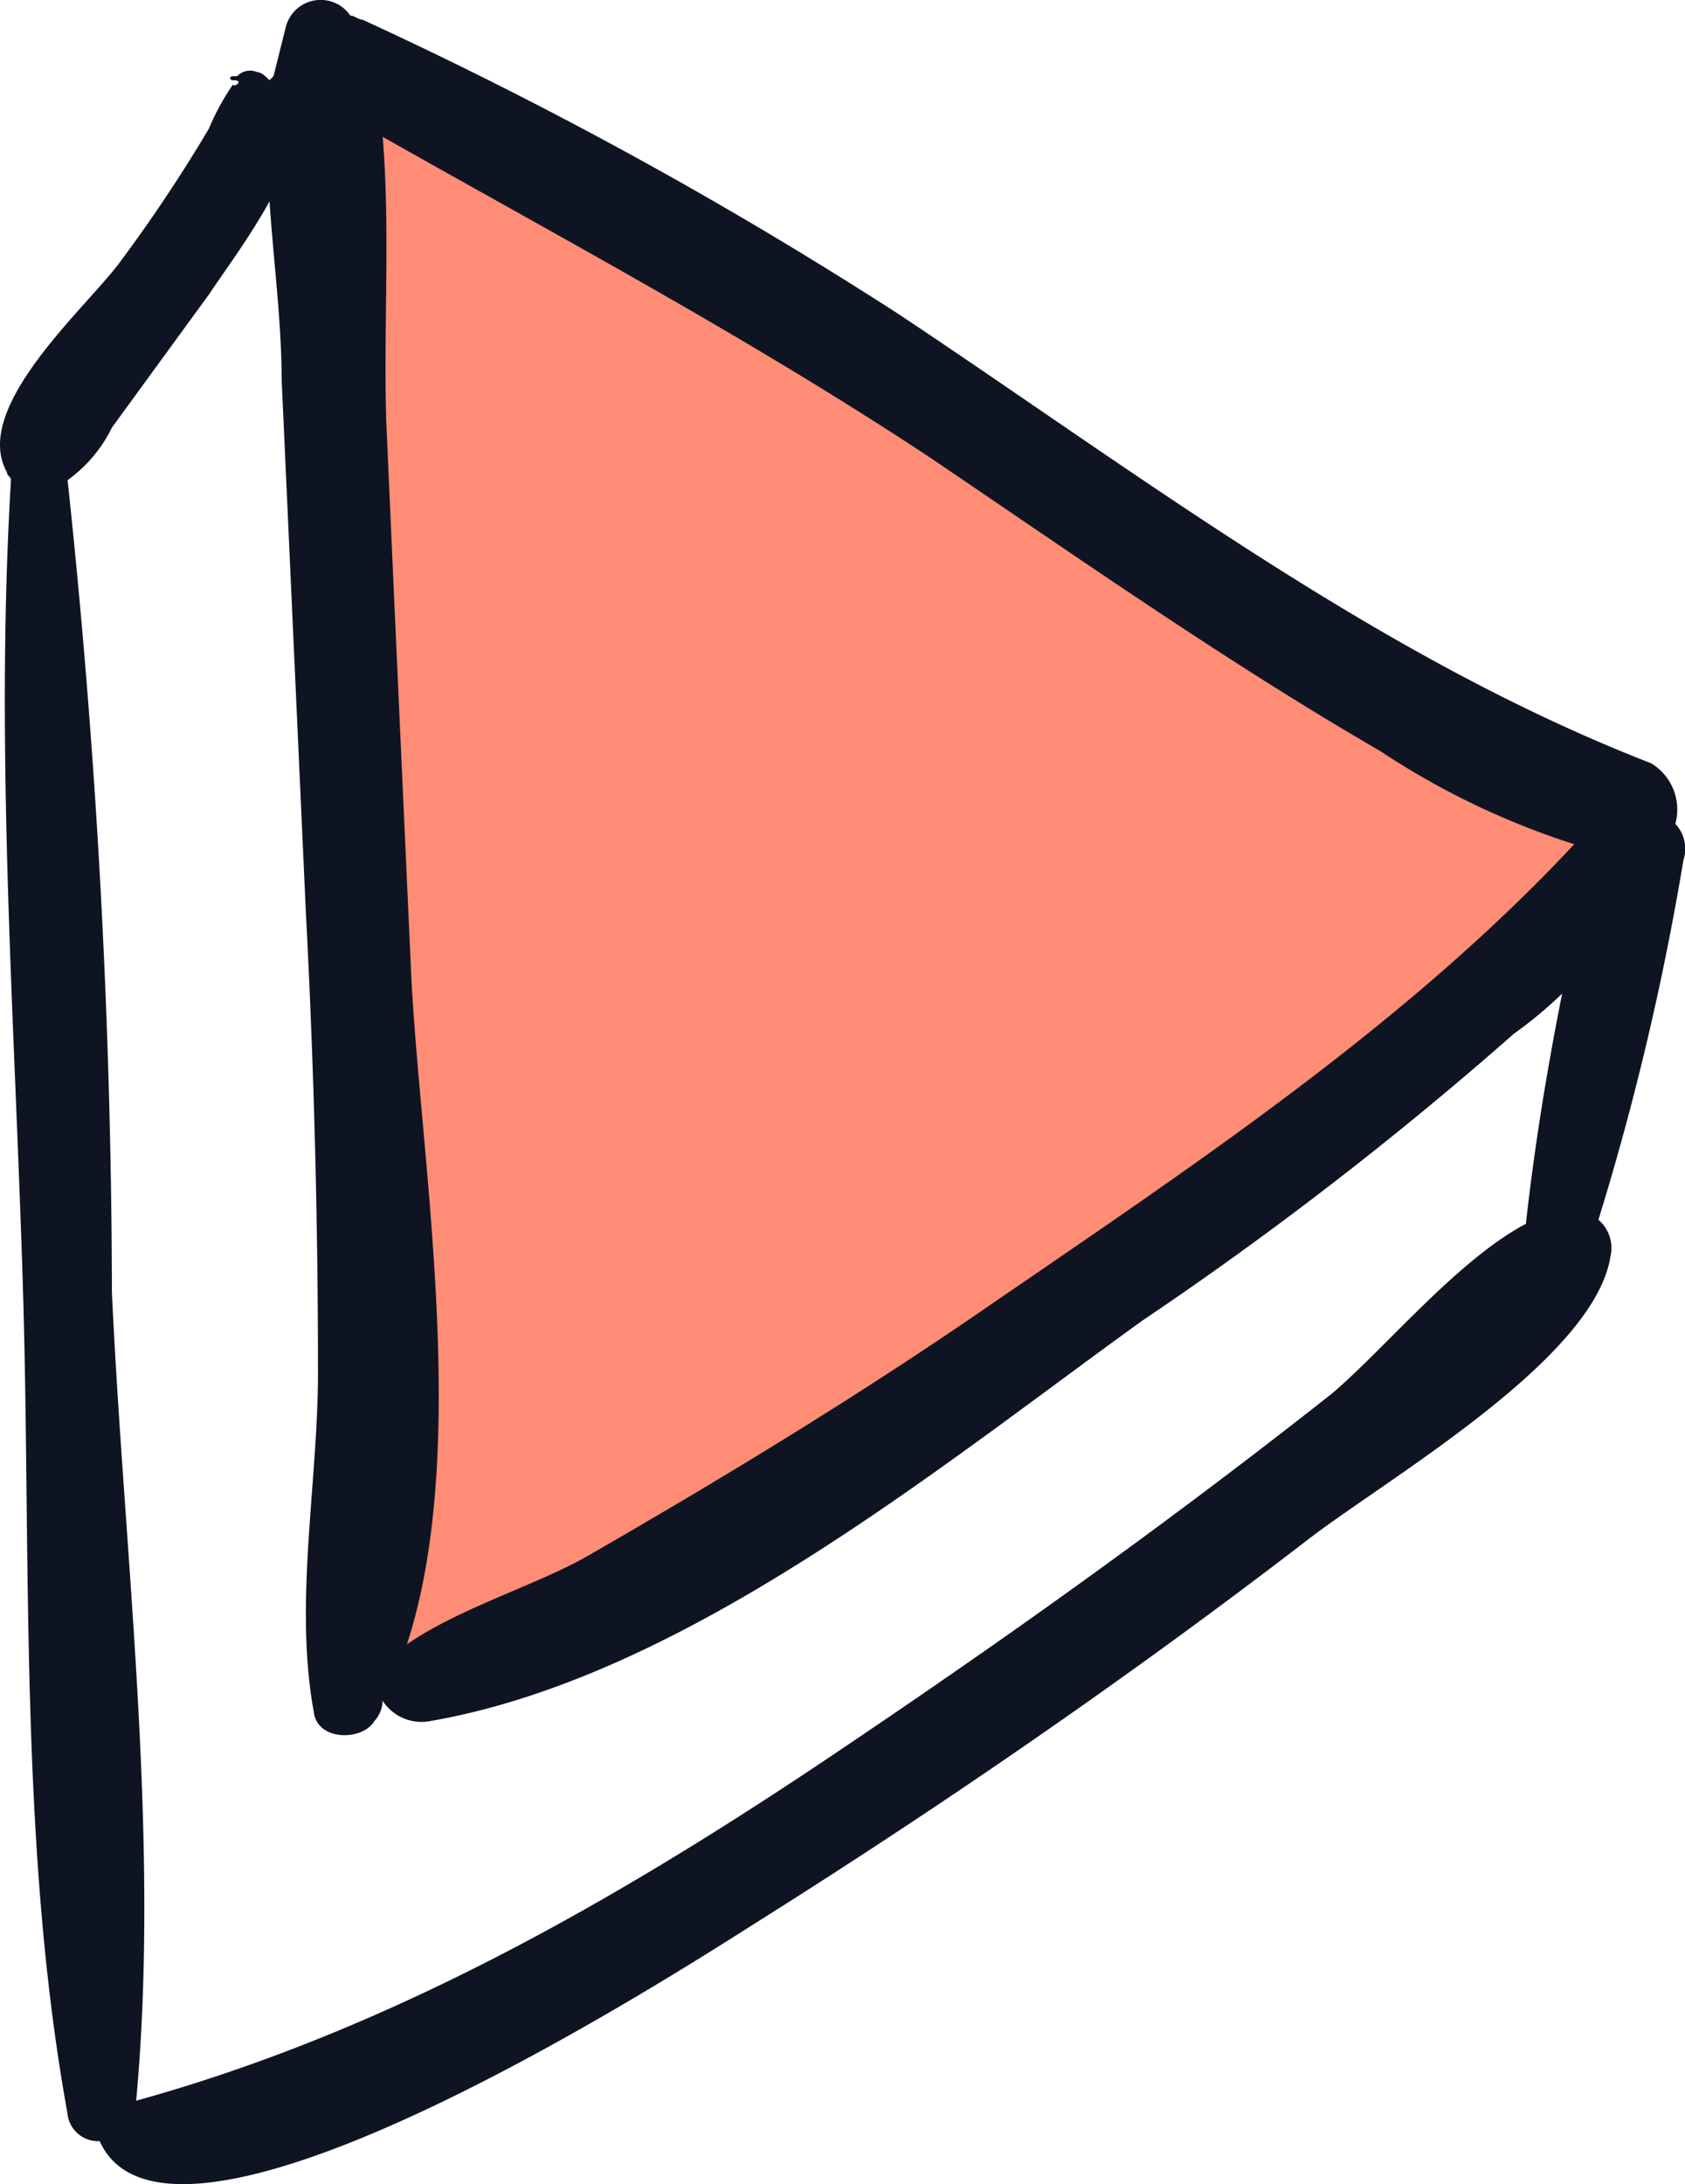 <svg xmlns="http://www.w3.org/2000/svg" width="38.016" height="49.261" viewBox="0 0 38.016 49.261">
  <g id="Group_1076" data-name="Group 1076" transform="translate(-1108 -960)">
    <path id="Path_7646" data-name="Path 7646" d="M-3535.191-3020.792v35.335l12.865-6.21,15.1-12.222Z" transform="translate(4651.688 3983)" fill="#ff8d76"/>
    <g id="play-button_3_" data-name="play-button (3)" transform="translate(1070.244 960)">
      <g id="Group_1074" data-name="Group 1074" transform="translate(37.756 0)">
        <path id="Path_7644" data-name="Path 7644" d="M73.077,13.145Z" transform="translate(-67.817 -11.153)" fill="#0f1422"/>
        <path id="Path_7645" data-name="Path 7645" d="M75.736,19.4a.818.818,0,0,0-.182-.82,1.218,1.218,0,0,0-.547-1.367C68.9,14.843,63.523,10.742,58.055,7.1A97.457,97.457,0,0,0,45.933.443c-.091,0-.182-.091-.273-.091A.811.811,0,0,0,44.2.625l-.273,1.094-.091.091c-.091-.091-.182-.182-.273-.182a.4.4,0,0,0-.456.091h-.091c-.091,0-.091.091,0,.091.273,0,0,.182,0,.091a5.444,5.444,0,0,0-.547,1,34.483,34.483,0,0,1-2.005,3.008c-.729,1-3.372,3.281-2.552,4.739,0,.091.091.091.091.182-.365,6.106.091,12.213.273,18.319.182,6.015-.091,12.486,1,18.5a.694.694,0,0,0,.729.638c1.641,3.646,13.489-4.1,14.947-5.013,4.192-2.643,8.294-5.468,12.213-8.476,1.732-1.367,6.562-4.1,6.927-6.471a.842.842,0,0,0-.273-.82A61.734,61.734,0,0,0,75.736,19.4Zm-3.555,8.2c-1.549.82-3.19,2.825-4.375,3.828-3.463,2.734-7.018,5.286-10.664,7.747-5.1,3.464-10.39,6.562-16.314,8.2h0c.547-5.924-.273-12.3-.547-18.228a174.885,174.885,0,0,0-1-18.319,3.174,3.174,0,0,0,1-1.185L42.47,6.641c.365-.547.911-1.276,1.367-2.1.091,1.367.273,2.734.273,4.01l.547,12.031q.273,5.2.273,10.39c0,2.461-.547,5.2-.091,7.656.091.638,1.094.638,1.367.182a.7.7,0,0,0,.182-.456h0a1.046,1.046,0,0,0,1.094.456c5.742-1,11.484-5.742,16.041-9.023a82.152,82.152,0,0,0,8.385-6.471A9.653,9.653,0,0,0,73,22.408Q72.455,25.142,72.182,27.6ZM59.969,29.517c-2.917,2.005-5.924,3.828-8.932,5.56-1.094.638-2.917,1.185-4.1,2.005,1.458-4.466.273-11.119.091-15.221-.182-4.01-.365-8.02-.547-12.122-.091-2.005.091-4.466-.091-6.653,4.193,2.37,8.294,4.557,12.3,7.2,3.372,2.279,6.744,4.648,10.208,6.653a17.63,17.63,0,0,0,4.375,2.1C69.448,23.137,64.617,26.327,59.969,29.517Z" transform="translate(-37.756 0)" fill="#0f1422"/>
      </g>
    </g>
  </g>
</svg>
